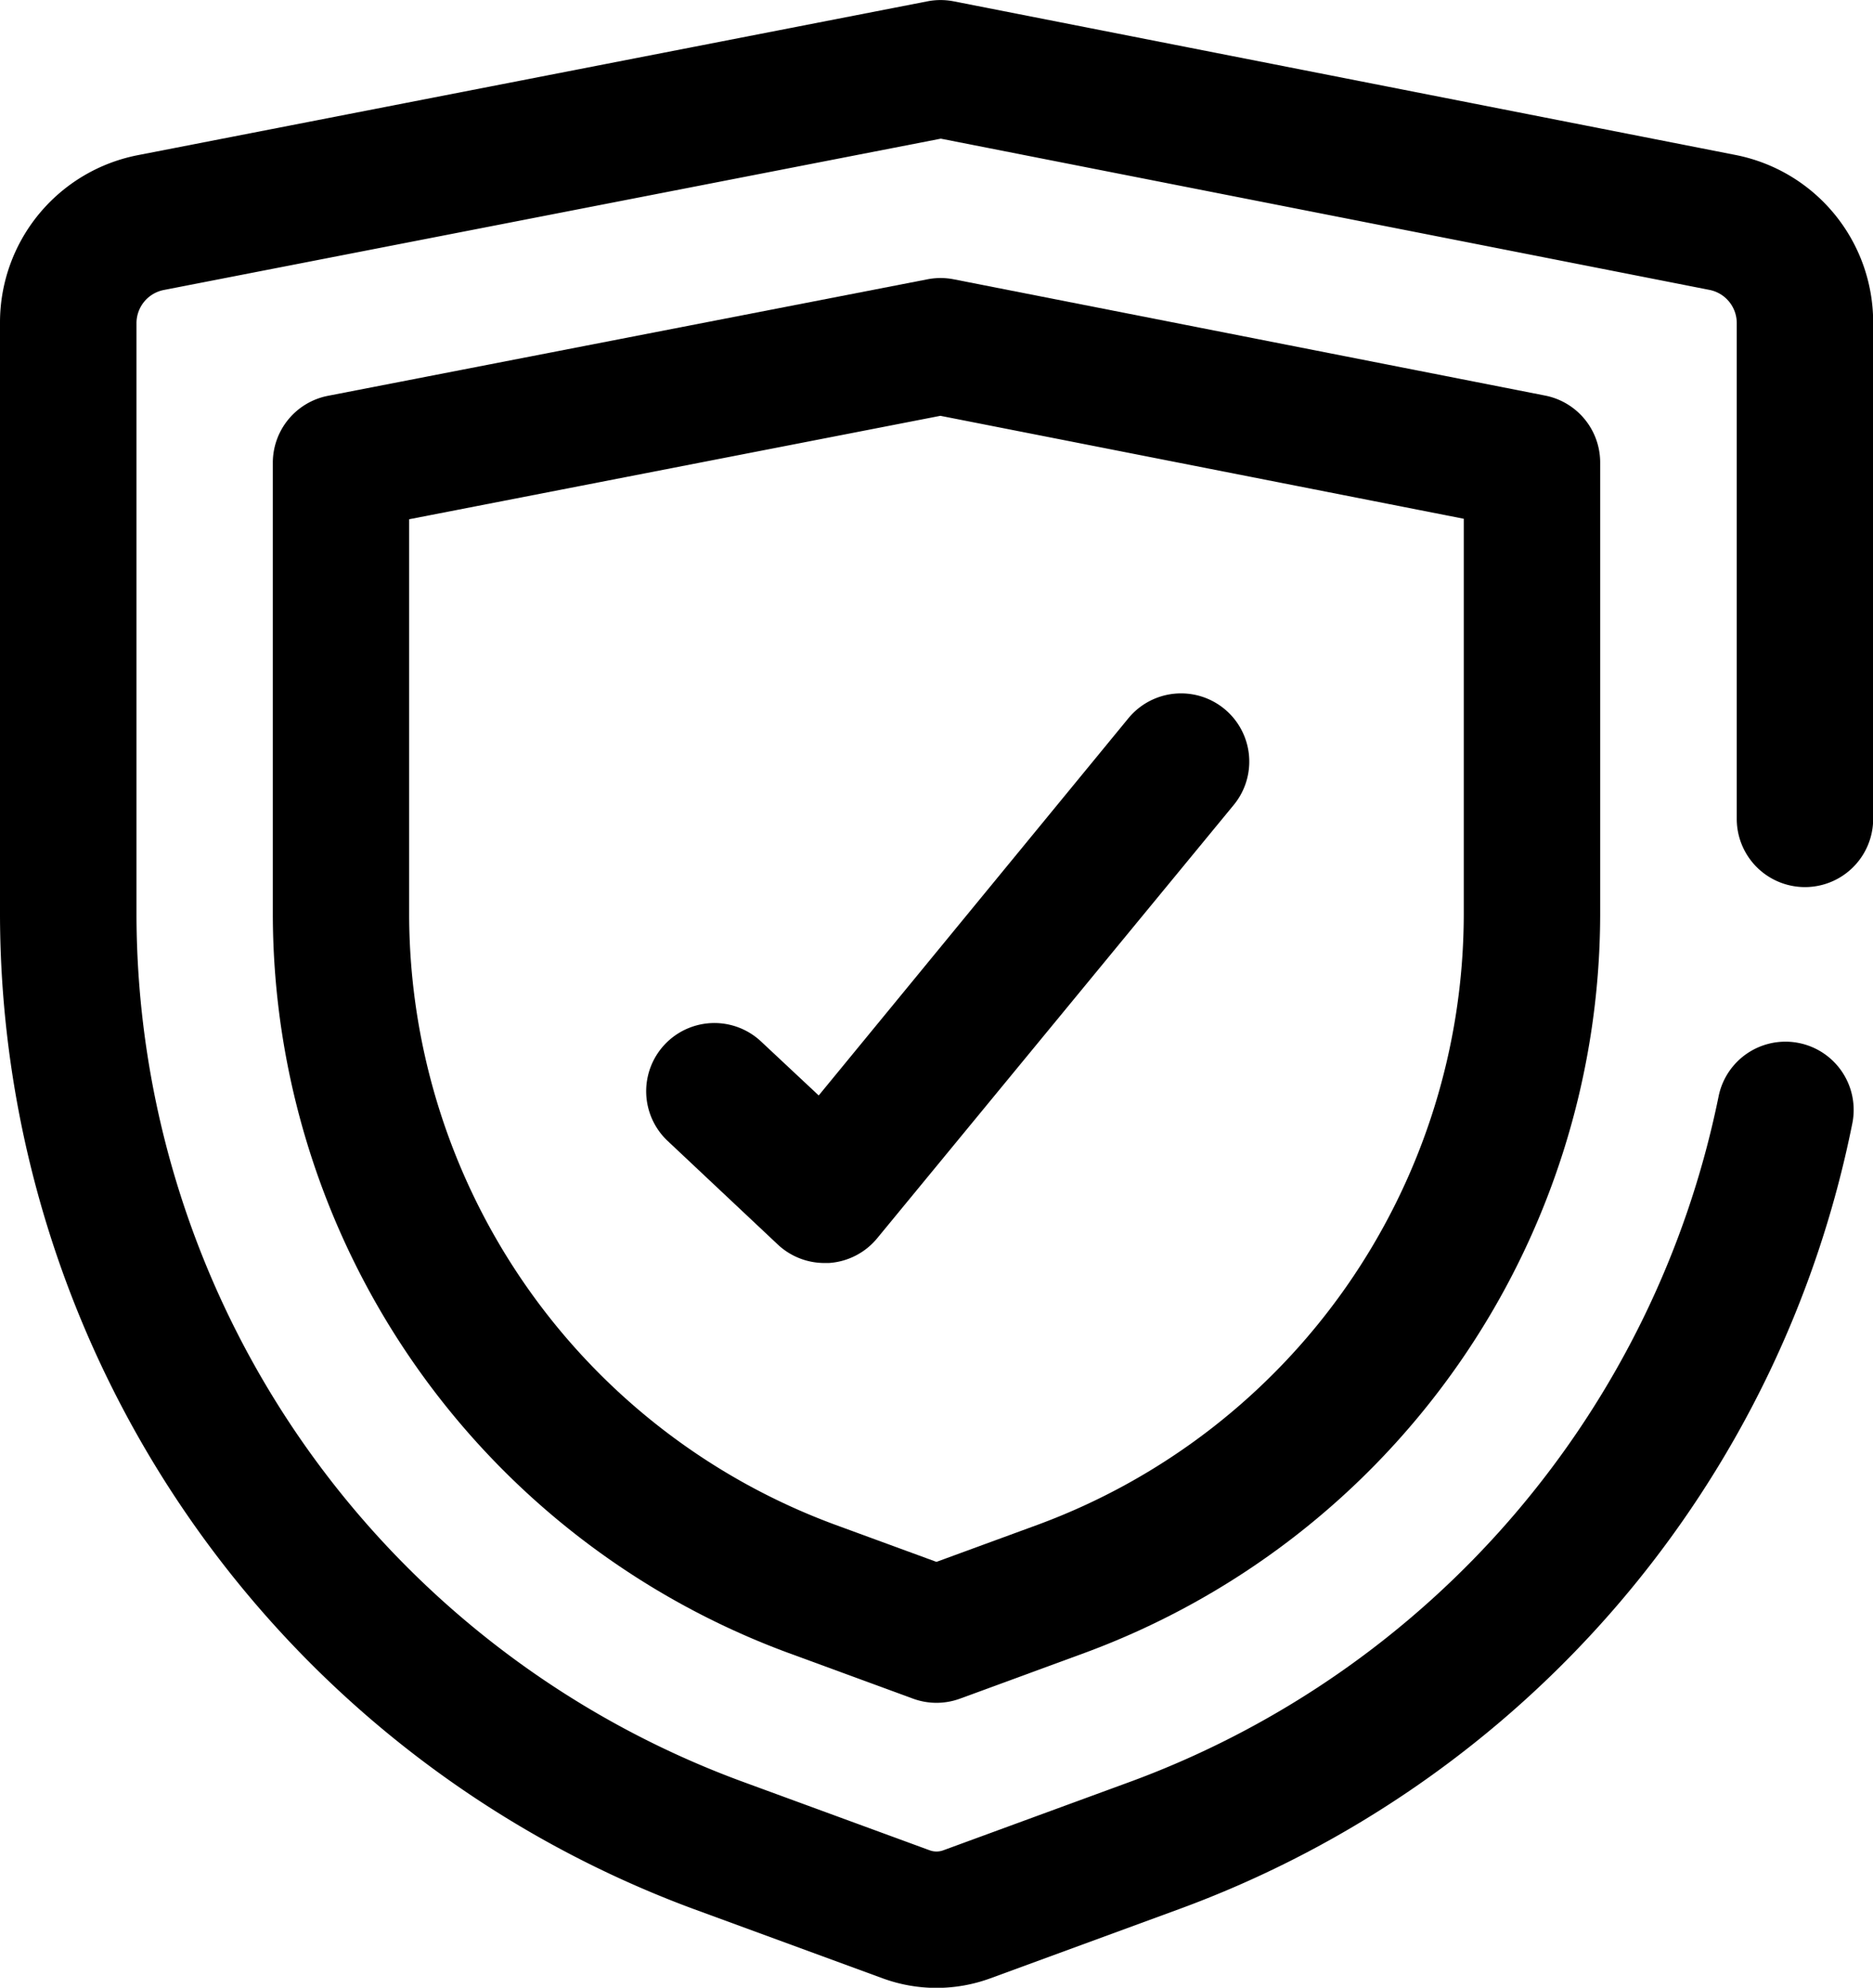 <svg id="_009-trust" data-name="009-trust" xmlns="http://www.w3.org/2000/svg" width="22.765" height="24.155" viewBox="0 0 22.765 24.155">
  <g id="Group_112" data-name="Group 112" transform="translate(0 0)">
    <path id="Path_189" data-name="Path 189" d="M161.144,23.2l2.294.841a1.9,1.9,0,0,0,1.307,0l2.294-.841a12.864,12.864,0,0,0,8.184-9.55.829.829,0,0,0-1.626-.325,11.273,11.273,0,0,1-7.129,8.319l-2.294.841a.241.241,0,0,1-.165,0l-2.294-.841a11.245,11.245,0,0,1-7.347-10.52v-7.2a.411.411,0,0,1,.332-.4l9.444-1.839,9.343,1.838a.411.411,0,0,1,.331.4V9.951a.829.829,0,1,0,1.658,0V3.913a2.072,2.072,0,0,0-1.669-2.029L164.3.016a.83.83,0,0,0-.318,0l-9.6,1.87a2.072,2.072,0,0,0-1.673,2.03V11.12A12.908,12.908,0,0,0,161.144,23.2Z" transform="translate(-152.709 0)"/>
    <path id="Path_190" data-name="Path 190" d="M190.984,30.584a.828.828,0,0,0-.318,0L183.379,32a.829.829,0,0,0-.67.814V38.31a9.581,9.581,0,0,0,6.26,8.964l1.521.558a.83.83,0,0,0,.571,0l1.521-.558a9.581,9.581,0,0,0,6.26-8.964v-5.5a.829.829,0,0,0-.669-.813Zm6.2,7.726a7.917,7.917,0,0,1-5.173,7.407l-1.236.453-1.236-.453a7.917,7.917,0,0,1-5.173-7.407V33.5l6.457-1.257,6.361,1.251Z" transform="translate(-179.393 -27.19)"/>
    <path id="Path_191" data-name="Path 191" d="M225.2,80.445a.829.829,0,0,0-1.136,1.208l1.338,1.258a.829.829,0,0,0,.568.225l.053,0a.829.829,0,0,0,.587-.3l4.334-5.266a.829.829,0,0,0-1.28-1.054L225.9,81.1Z" transform="translate(-215.949 -67.788)"/>
  </g>
</svg>
